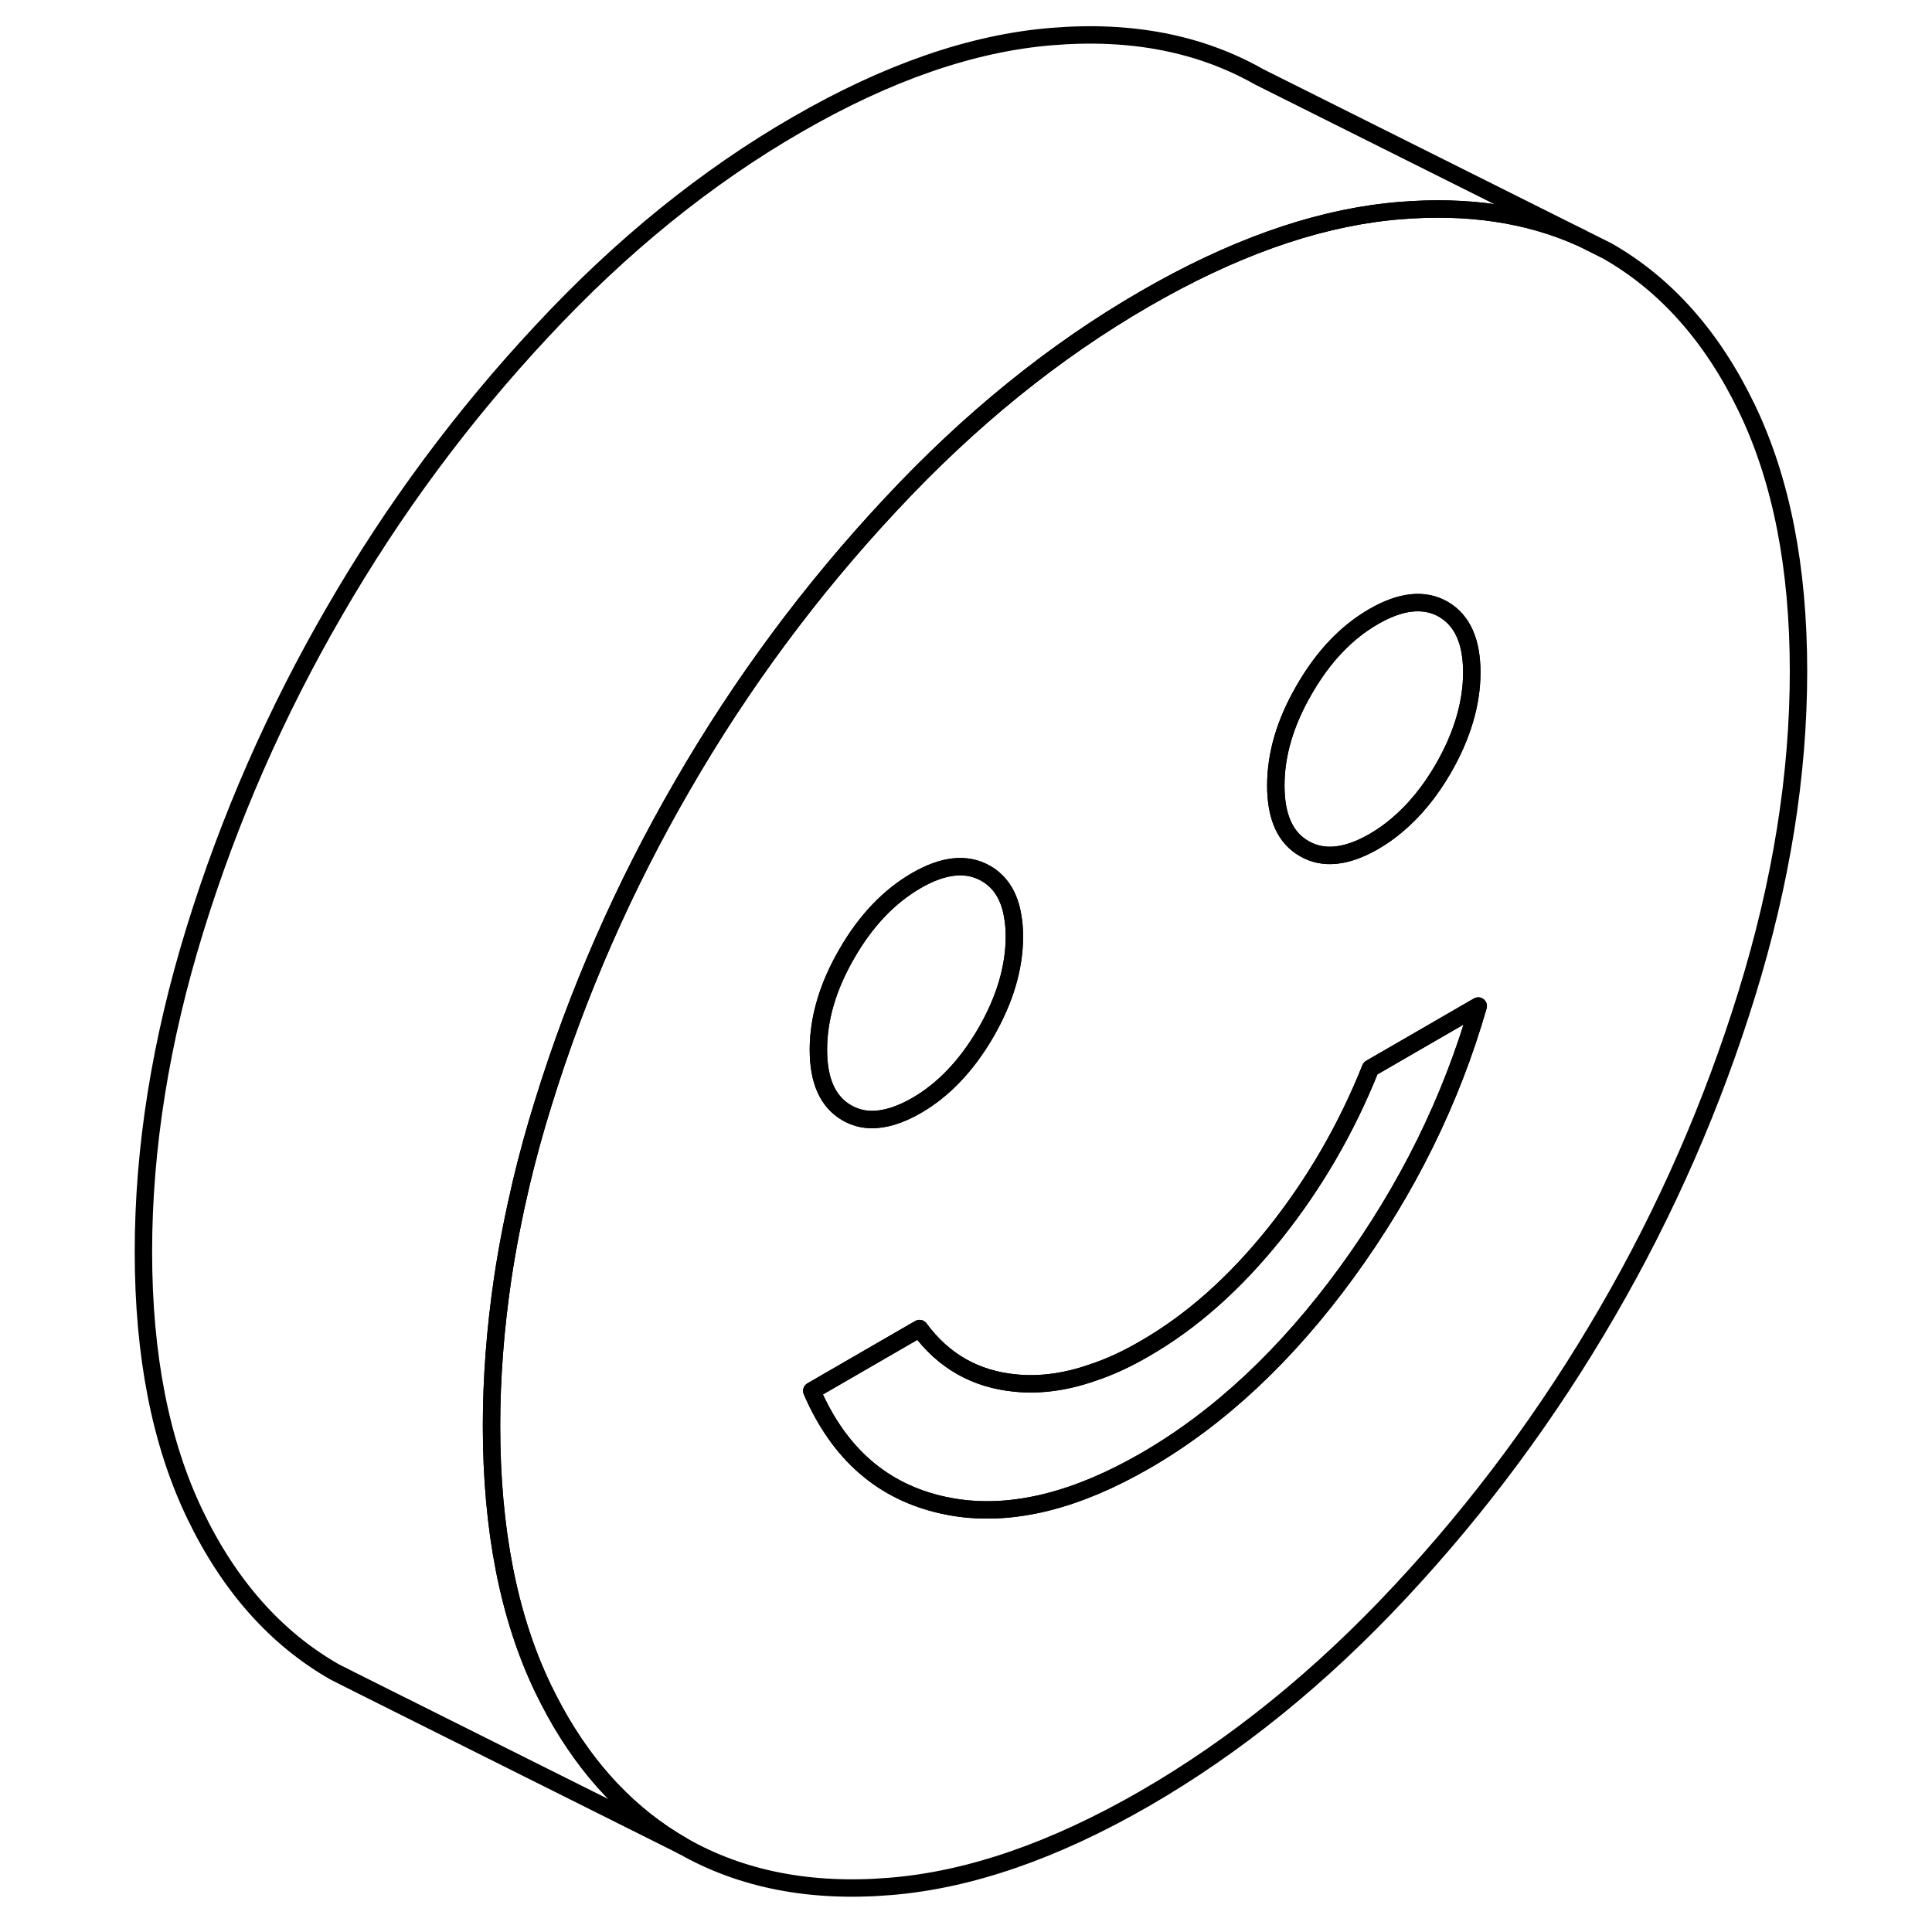 <svg width="24" height="24" viewBox="0 0 100 111" fill="none" xmlns="http://www.w3.org/2000/svg" stroke-width="1px" stroke-linecap="round" stroke-linejoin="round">
    <path d="M94.87 23.47C92.9 19.37 90.23 16.35 86.85 14.42L85.29 13.64C82.27 12.29 78.82 11.78 74.93 12.1C74.69 12.12 74.45 12.14 74.2 12.17C69.84 12.65 65.2 14.32 60.29 17.16C55.09 20.16 50.21 24.11 45.65 29.01C41.08 33.9 37.1 39.27 33.73 45.1C30.35 50.92 27.67 57.03 25.7 63.41C25.22 64.95 24.8 66.48 24.44 68C24.01 69.84 23.65 71.66 23.38 73.47C22.96 76.33 22.74 79.15 22.74 81.92C22.74 87.88 23.73 92.91 25.7 97.01C25.92 97.46 26.14 97.89 26.37 98.31C28.26 101.75 30.72 104.34 33.73 106.06C37.1 107.98 41.08 108.76 45.65 108.38C50.21 108.01 55.09 106.32 60.29 103.32C65.48 100.32 70.36 96.37 74.93 91.47C79.5 86.58 83.47 81.21 86.85 75.38C90.23 69.56 92.9 63.45 94.87 57.07C96.84 50.69 97.83 44.52 97.83 38.56C97.83 32.6 96.84 27.57 94.87 23.47ZM69.44 39.61C70.53 37.72 71.86 36.32 73.43 35.42C74.99 34.52 76.32 34.38 77.42 35C77.43 35.01 77.44 35.01 77.45 35.02C78.52 35.65 79.06 36.86 79.06 38.63C79.06 40.4 78.51 42.27 77.42 44.16C76.65 45.49 75.76 46.57 74.76 47.41C74.34 47.77 73.89 48.08 73.43 48.35C71.86 49.25 70.53 49.39 69.44 48.76C68.34 48.14 67.8 46.93 67.8 45.13C67.8 43.33 68.34 41.5 69.44 39.61ZM43.16 54.78C44.25 52.89 45.58 51.5 47.15 50.59C48.71 49.69 50.04 49.55 51.14 50.18C51.98 50.66 52.51 51.5 52.69 52.68C52.75 53.02 52.78 53.4 52.78 53.8C52.78 55.6 52.23 57.44 51.14 59.33C50.04 61.22 48.71 62.62 47.15 63.52C46.19 64.07 45.31 64.34 44.53 64.32C44.04 64.31 43.58 64.18 43.16 63.94C42.06 63.31 41.52 62.1 41.52 60.31C41.52 58.52 42.06 56.67 43.16 54.78ZM71.88 73.1C68.41 77.86 64.54 81.48 60.29 83.93C56.39 86.18 52.83 87.08 49.6 86.64C49.29 86.6 49 86.54 48.7 86.48C45.22 85.72 42.7 83.53 41.14 79.91L47.33 76.33C48.71 78.2 50.54 79.24 52.83 79.46C54.22 79.6 55.7 79.41 57.25 78.87C58.23 78.55 59.25 78.08 60.29 77.47C62.98 75.92 65.46 73.71 67.75 70.85C70.03 67.99 71.86 64.83 73.24 61.38L79.43 57.8C77.87 63.23 75.35 68.33 71.88 73.1Z" stroke="currentColor" stroke-linejoin="round"/>
    <path d="M52.78 53.8C52.78 55.6 52.23 57.44 51.14 59.33C50.04 61.22 48.71 62.62 47.15 63.52C46.19 64.07 45.31 64.34 44.53 64.32C44.04 64.31 43.58 64.18 43.16 63.94C42.06 63.31 41.52 62.1 41.52 60.31C41.52 58.52 42.06 56.67 43.16 54.78C44.25 52.89 45.58 51.5 47.15 50.59C48.71 49.69 50.04 49.55 51.14 50.18C51.98 50.66 52.51 51.5 52.69 52.68C52.75 53.02 52.78 53.4 52.78 53.8Z" stroke="currentColor" stroke-linejoin="round"/>
    <path d="M79.06 38.63C79.06 40.43 78.51 42.27 77.42 44.16C76.65 45.49 75.76 46.57 74.76 47.41C74.34 47.77 73.89 48.08 73.43 48.35C71.86 49.25 70.53 49.39 69.44 48.76C68.34 48.14 67.8 46.93 67.8 45.13C67.8 43.33 68.34 41.5 69.44 39.61C70.53 37.72 71.86 36.32 73.43 35.42C74.99 34.52 76.32 34.38 77.42 35C77.43 35.01 77.44 35.01 77.45 35.02C78.52 35.65 79.06 36.86 79.06 38.63Z" stroke="currentColor" stroke-linejoin="round"/>
    <path d="M79.43 57.8C77.87 63.23 75.35 68.33 71.88 73.1C68.41 77.86 64.54 81.48 60.29 83.93C56.39 86.18 52.83 87.08 49.6 86.64C49.29 86.6 49 86.54 48.7 86.48C45.22 85.72 42.7 83.53 41.14 79.91L47.33 76.33C48.71 78.2 50.54 79.24 52.83 79.46C54.22 79.6 55.7 79.41 57.25 78.87C58.23 78.55 59.25 78.08 60.29 77.47C62.98 75.92 65.46 73.71 67.75 70.85C70.03 67.99 71.86 64.83 73.24 61.38L79.43 57.8Z" stroke="currentColor" stroke-linejoin="round"/>
    <path d="M85.29 13.64C82.27 12.29 78.82 11.78 74.93 12.1C74.69 12.12 74.45 12.14 74.2 12.17C69.84 12.65 65.2 14.32 60.29 17.16C55.09 20.16 50.21 24.11 45.65 29.01C41.08 33.9 37.1 39.27 33.73 45.1C30.35 50.92 27.67 57.03 25.7 63.41C25.22 64.95 24.8 66.48 24.44 68C24.01 69.84 23.65 71.66 23.38 73.47C22.96 76.33 22.74 79.15 22.74 81.92C22.74 87.88 23.73 92.91 25.7 97.01C25.92 97.46 26.14 97.89 26.37 98.31C28.26 101.75 30.72 104.34 33.73 106.06L15.32 96.86L13.73 96.06C10.35 94.13 7.67 91.11 5.7 87.01C3.73 82.91 2.74 77.88 2.74 71.92C2.74 65.96 3.73 59.79 5.7 53.41C7.67 47.03 10.35 40.92 13.73 35.1C17.1 29.27 21.08 23.9 25.65 19.01C30.21 14.11 35.09 10.16 40.29 7.16C45.48 4.16 50.36 2.47 54.93 2.1C59.5 1.72 63.47 2.5 66.85 4.42L85.29 13.64Z" stroke="currentColor" stroke-linejoin="round"/>
</svg>